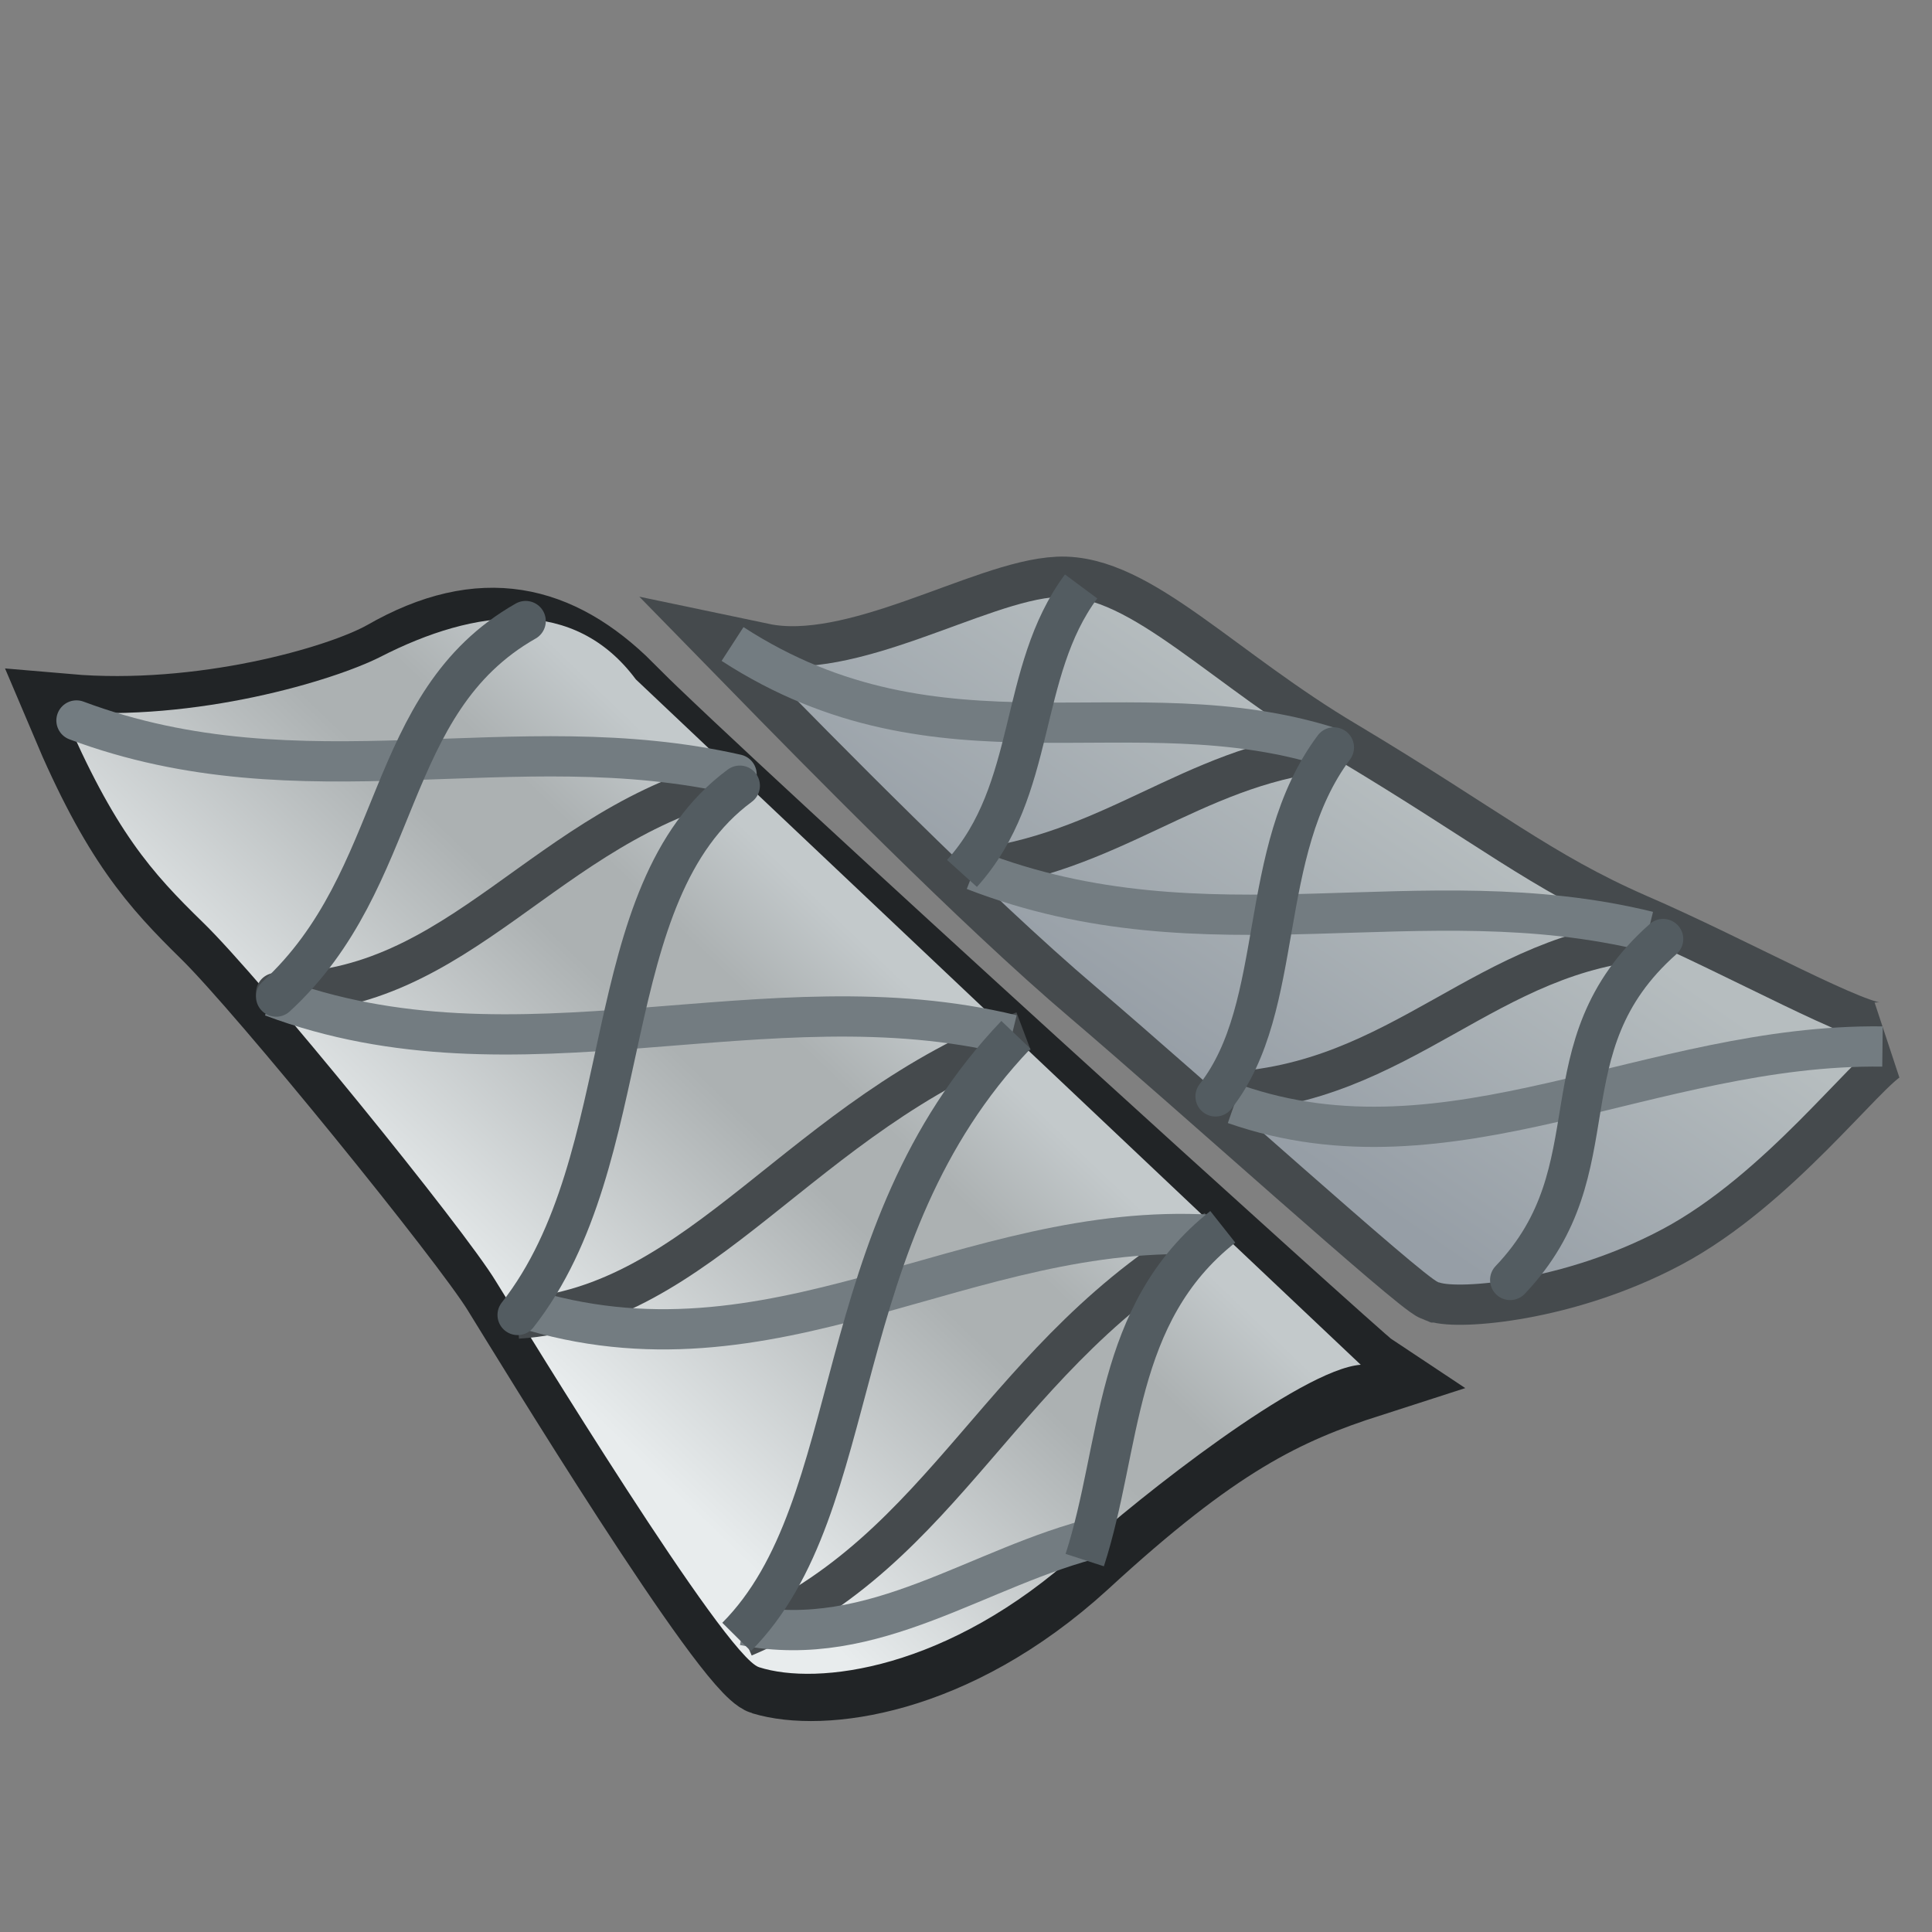 <svg xmlns="http://www.w3.org/2000/svg" width="48" height="48" xmlns:xlink="http://www.w3.org/1999/xlink"><rect width="100%" height="100%" fill="#808080" stroke="none"/><defs><linearGradient id="b" x1="350.349" x2="345.082" y1="1590.582" y2="1598.346" gradientUnits="userSpaceOnUse" gradientTransform="translate(-316.534 -1570.115)"><stop offset=".006" stop-color="#B6BDBF"/><stop offset="1" stop-color="#969EA6"/></linearGradient><linearGradient id="a" x1="328.857" x2="337.695" y1="1601.793" y2="1591.603" gradientUnits="userSpaceOnUse" gradientTransform="translate(-316.534 -1570.115)"><stop offset="0" stop-color="#E8ECED"/><stop offset=".607" stop-color="#ACB1B2"/><stop offset=".775" stop-color="#ACB1B2"/><stop offset="1" stop-color="#C3C9CB"/></linearGradient><radialGradient id="c" cx="320.195" cy="430.994" r="25.116" gradientUnits="userSpaceOnUse" fy="430.994" fx="320.195"><stop offset="0" stop-color="#BABDB6"/><stop offset=".826" stop-color="#545652"/><stop offset="1" stop-color="#2D3335"/></radialGradient><radialGradient id="e" cx="307.004" cy="394.856" r="24.063" gradientUnits="userSpaceOnUse" fy="394.856" fx="307.004"><stop offset="0" stop-color="#fff"/><stop offset="1" stop-color="#545652"/></radialGradient><linearGradient id="d" x1="330.177" x2="331.303" y1="404.341" y2="405.121" gradientUnits="userSpaceOnUse"><stop offset="0" stop-color="#CFDBE6"/><stop offset=".876" stop-color="#6D7480"/><stop offset="1" stop-color="#828C99"/></linearGradient><linearGradient x1="328.857" x2="337.695" y1="1601.793" y2="1591.603" xlink:href="#a" gradientUnits="userSpaceOnUse" gradientTransform="matrix(.924 0 0 .924 -288.575 -1485.548)"/><linearGradient x1="350.349" x2="345.082" y1="1590.582" y2="1598.346" xlink:href="#b" gradientUnits="userSpaceOnUse" gradientTransform="matrix(.924 0 0 .924 -255.317 -1485.12)"/><radialGradient id="g" cx="320.195" cy="430.994" r="25.116" xlink:href="#c" gradientUnits="userSpaceOnUse" fx="320.195" fy="430.994"/><linearGradient x1="330.177" x2="331.303" y1="404.341" y2="405.121" xlink:href="#d" gradientUnits="userSpaceOnUse"/><linearGradient id="i" x1="328.857" x2="337.695" y1="1601.793" y2="1591.603" xlink:href="#a" gradientUnits="userSpaceOnUse" gradientTransform="matrix(.924 0 0 .924 -288.575 -1485.548)"/><linearGradient x1="350.349" x2="345.082" y1="1590.582" y2="1598.346" xlink:href="#b" gradientUnits="userSpaceOnUse" gradientTransform="matrix(.924 0 0 .924 -255.317 -1485.12)"/><radialGradient id="f" cx="307.004" cy="394.856" r="24.063" xlink:href="#e" gradientUnits="userSpaceOnUse" fx="307.004" fy="394.856"/><linearGradient x1="330.177" x2="331.303" y1="404.341" y2="405.121" xlink:href="#d" gradientUnits="userSpaceOnUse"/><linearGradient x1="330.177" x2="331.303" y1="404.341" y2="405.121" xlink:href="#d" gradientUnits="userSpaceOnUse"/><linearGradient x1="330.177" x2="331.303" y1="404.341" y2="405.121" xlink:href="#d" gradientUnits="userSpaceOnUse"/><linearGradient id="h" x1="350.349" x2="345.082" y1="1590.582" y2="1598.346" xlink:href="#b" gradientUnits="userSpaceOnUse" gradientTransform="matrix(.953 0 0 .963 -299.642 -1512.639)"/></defs><g><g transform="matrix(1.178 0 0 1.178 -361.277 -462.424)" opacity=".4"><radialGradient cx="307.004" cy="394.856" r="24.063" fx="307.004" fy="394.856" gradientUnits="userSpaceOnUse"><stop offset="0" stop-color="#fff"/><stop offset="1" stop-color="#545652"/></radialGradient><path fill="url(#f)" d="M319.46 404.04l-11.82-10.56" enable-background="new"/></g><path fill="none" d="M1.25 1.23l13.93 12.44 1.05 27.72"/><g transform="matrix(1.178 0 0 1.178 -320.896 -464.71)" opacity=".4"><radialGradient cx="320.195" cy="430.994" r="25.116" fx="320.195" fy="430.994" gradientUnits="userSpaceOnUse"><stop offset="0" stop-color="#BABDB6"/><stop offset=".826" stop-color="#545652"/><stop offset="1" stop-color="#2D3335"/></radialGradient><path fill="url(#g)" d="M320.35 427.56l-.9-23.52" enable-background="new"/></g><path fill="none" stroke="#454a4d" stroke-width="2" d="M35.75 31.86c.45.17 3.07 0 5.55-1.32 2.54-1.35 4.67-4.23 5.4-4.64-.63.08-3.72-1.66-6.2-2.73-2.47-1.08-3.82-2.23-7.28-4.3-3.14-1.86-5.14-4.12-6.92-4.04-1.78.08-5.02 2.15-7.4 1.65 1.73 1.77 5.64 5.76 8.34 8.05 2.7 2.3 8.1 7.18 8.5 7.33z"/><path fill="url(#h)" d="M35.75 31.86c.45.17 3.07 0 5.55-1.32 2.54-1.35 4.67-4.23 5.4-4.64-.63.08-3.72-1.66-6.2-2.73-2.47-1.08-3.82-2.23-7.28-4.3-3.14-1.86-5.14-4.12-6.92-4.04-1.78.08-5.02 2.15-7.4 1.65 1.73 1.77 5.64 5.76 8.34 8.05 2.7 2.3 8.1 7.18 8.5 7.33z"/><g><path fill="none" stroke="#212426" stroke-width="1.903" d="M18.73-19.47c-1.7-1.53-3.62-1.96-6.04-.7-1.12.57-4.55 1.46-7.87 1.2 1.26 2.7 2.2 3.63 3.46 4.75 1.43 1.27 6.48 6.9 7.27 8.07.8 1.17 5.7 8.45 6.54 8.68 1.46.4 4.75.06 7.97-2.6 3.3-2.75 5-3.48 7.13-4.1-.3-.18-15.9-12.97-18.47-15.3z" transform="matrix(1 0 0 1.105 -3.143 38.758)"/><path fill="url(#i)" d="M18.94-19.8c-1.52-1.85-3.95-1.62-6.36-.5-1.14.52-4.54 1.46-7.87 1.22 1.28 2.7 2.2 3.62 3.47 4.74 1.45 1.27 6.5 6.9 7.28 8.07.8 1.16 5.7 8.44 6.54 8.68 1.44.42 4.7.07 7.95-2.6 1.5-1.23 5.52-4.1 7-4.2" transform="matrix(1 0 0 1.105 -3.143 38.758)"/></g><path fill="none" stroke="#454a4d" d="M6.86 24.67c4.6.04 6.67-4.2 11.43-5.34" stroke-linecap="round"/><path fill="none" stroke="#454a4d" d="M12.86 32.76c4.6-.3 7.03-5.05 12.57-7.14"/><path fill="none" stroke="#454a4d" d="M18.48 40.67c5.1-2.16 6.34-7.06 11.7-10.1"/><path fill="none" stroke="#454a4d" d="M24 21.62c3.6-.38 5.57-2.56 8.95-2.95"/><path fill="none" stroke="#454a4d" d="M30.38 27.14c4.47-.17 6.54-3.55 10.76-3.8"/><path fill="none" stroke="#737c81" d="M1.9 17.9c5.62 2.1 10.86.08 16.4 1.34" stroke-linecap="round"/><path fill="none" stroke="#737c81" d="M6.76 24.76c6.13 2.3 12.26-.54 18.38.95"/><path fill="none" stroke="#737c81" d="M12.95 32.48c6.27 2 11.06-2.16 17.15-1.8"/><path fill="none" stroke="#737c81" d="M18.48 40.38c3.25.64 5.83-1.47 8.85-2.2"/><path fill="none" stroke="#737c81" d="M18.2 16c5.17 3.35 9.9 1 14.85 2.57"/><path fill="none" stroke="#737c81" d="M24.2 21.62c5.8 2.25 11.08.13 16.75 1.52"/><path fill="none" stroke="#737c81" d="M30.67 27.43c5.36 1.87 10.35-1.5 16.1-1.43"/><path fill="none" stroke="#535c61" d="M6.86 24.76c3.2-2.94 2.63-7.3 6.2-9.33" stroke-linecap="round"/><path fill="none" stroke="#535c61" d="M12.86 32.67c3.06-3.9 1.9-10.48 5.52-13.15" stroke-linecap="round"/><path fill="none" stroke="#535c61" d="M18.3 40.67c3.25-3.27 2.18-9.97 6.94-14.96"/><path fill="none" stroke="#535c61" d="M26.95 38.76c.92-2.84.7-6.12 3.43-8.28"/><path fill="none" stroke="#535c61" d="M23.9 21.7c1.88-2.08 1.38-5 2.96-7.13"/><path fill="none" stroke="#535c61" d="M30.2 27.24c1.76-2.25 1-6.07 2.94-8.67" stroke-linecap="round"/><path fill="none" stroke="#535c61" d="M37.52 31.8c2.65-2.78.75-5.77 3.8-8.47" stroke-linecap="round"/></g></svg>